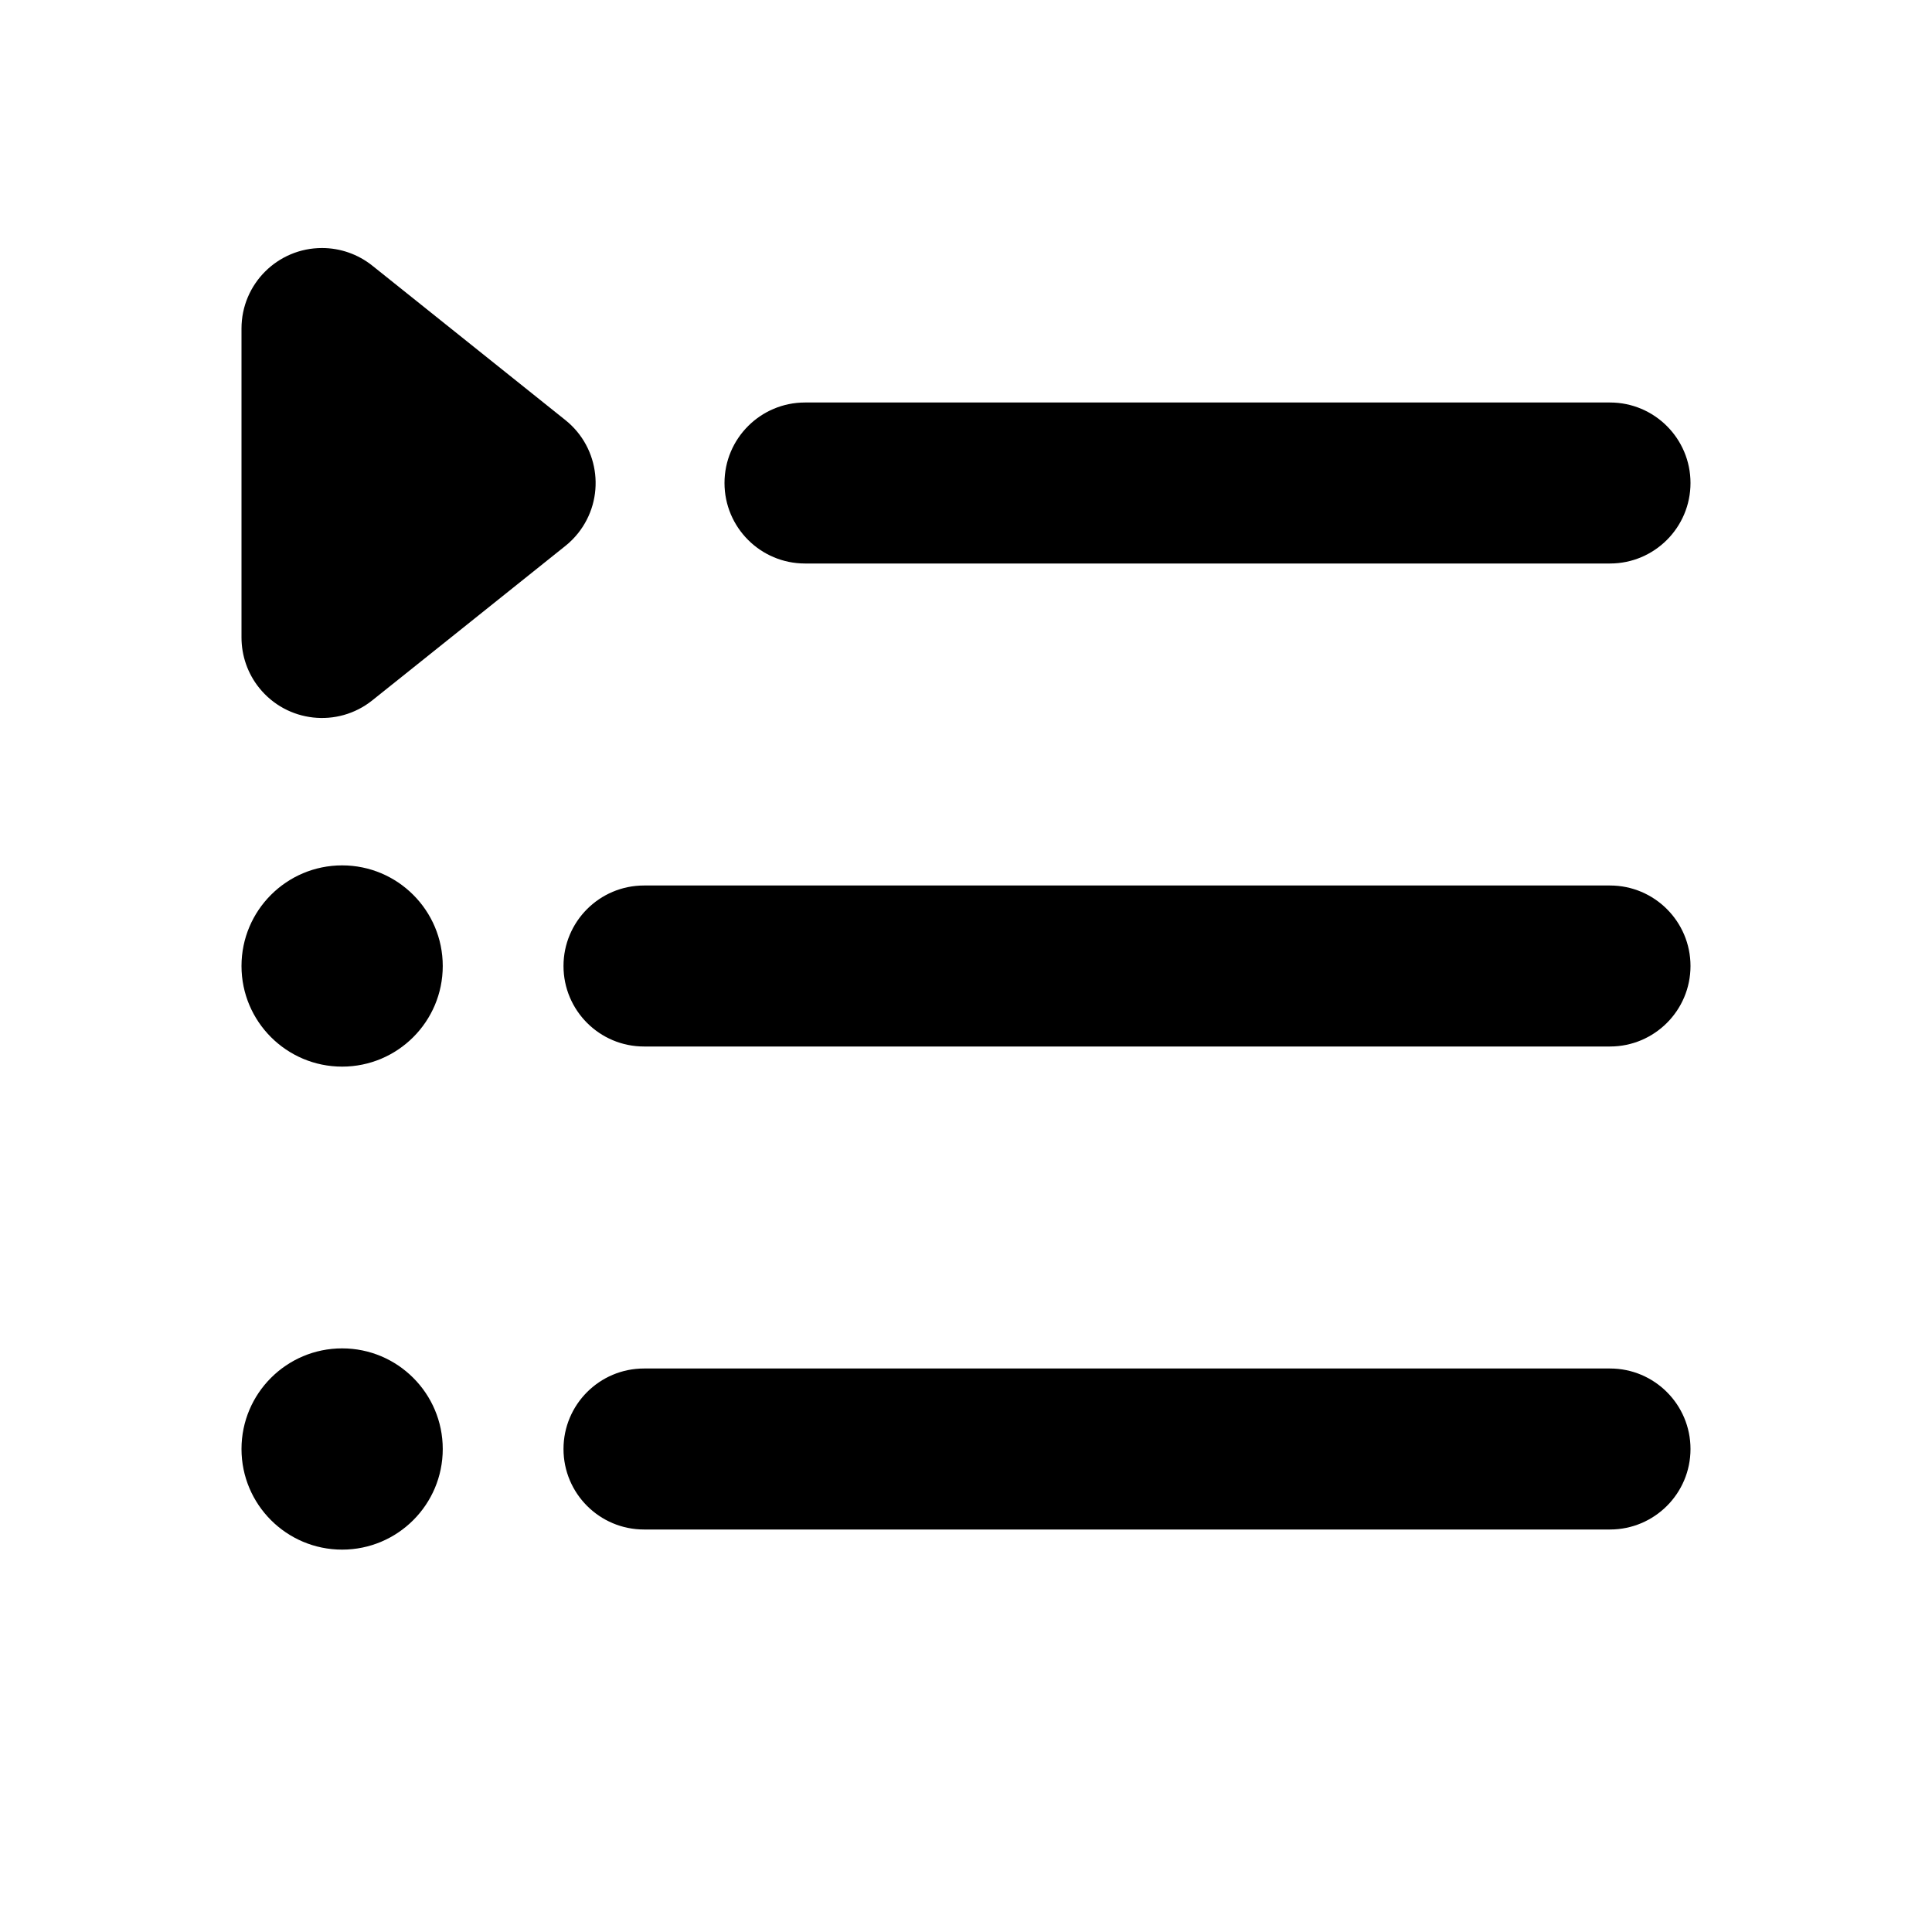 <?xml version="1.0" encoding="UTF-8"?>
<svg width="24px" height="24px" viewBox="0 0 24 24" version="1.1" xmlns="http://www.w3.org/2000/svg" xmlns:xlink="http://www.w3.org/1999/xlink">
    <title>icons_filled_play_list.svg</title>
    <g id="icons_filled_play_list.svg" stroke="none" stroke-width="1" fill="none" fill-rule="evenodd">
        <g id="编组-5" fill="#000000">
            <path d="M4.25,16.75 C4.94,16.75 5.5,17.31 5.5,18 C5.5,18.69 4.94,19.25 4.25,19.25 C3.56,19.25 3,18.69 3,18 C3,17.31 3.56,16.75 4.25,16.75 Z M20,17 C20.552,17 21,17.448 21,18 C21,18.552 20.552,19 20,19 L8,19 C7.448,19 7,18.552 7,18 C7,17.448 7.448,17 8,17 L20,17 Z M4.25,10.75 C4.94,10.75 5.5,11.31 5.5,12 C5.5,12.69 4.94,13.25 4.25,13.25 C3.56,13.25 3,12.69 3,12 C3,11.31 3.56,10.75 4.25,10.75 Z M20,11 C20.552,11 21,11.448 21,12 C21,12.552 20.552,13 20,13 L8,13 C7.448,13 7,12.552 7,12 C7,11.448 7.448,11 8,11 L20,11 Z M4,3.081 C4.227,3.081 4.447,3.158 4.625,3.3 L7.024,5.219 C7.455,5.564 7.525,6.193 7.18,6.625 C7.134,6.682 7.082,6.735 7.024,6.781 L4.625,8.7 C4.193,9.045 3.564,8.975 3.219,8.544 C3.077,8.367 3,8.146 3,7.919 L3,4.081 C3,3.528 3.448,3.081 4,3.081 Z M20,5 C20.552,5 21,5.448 21,6 C21,6.552 20.552,7 20,7 L10,7 C9.448,7 9,6.552 9,6 C9,5.448 9.448,5 10,5 L20,5 Z" id="形状结合"></path>
        </g>
    </g>
</svg>